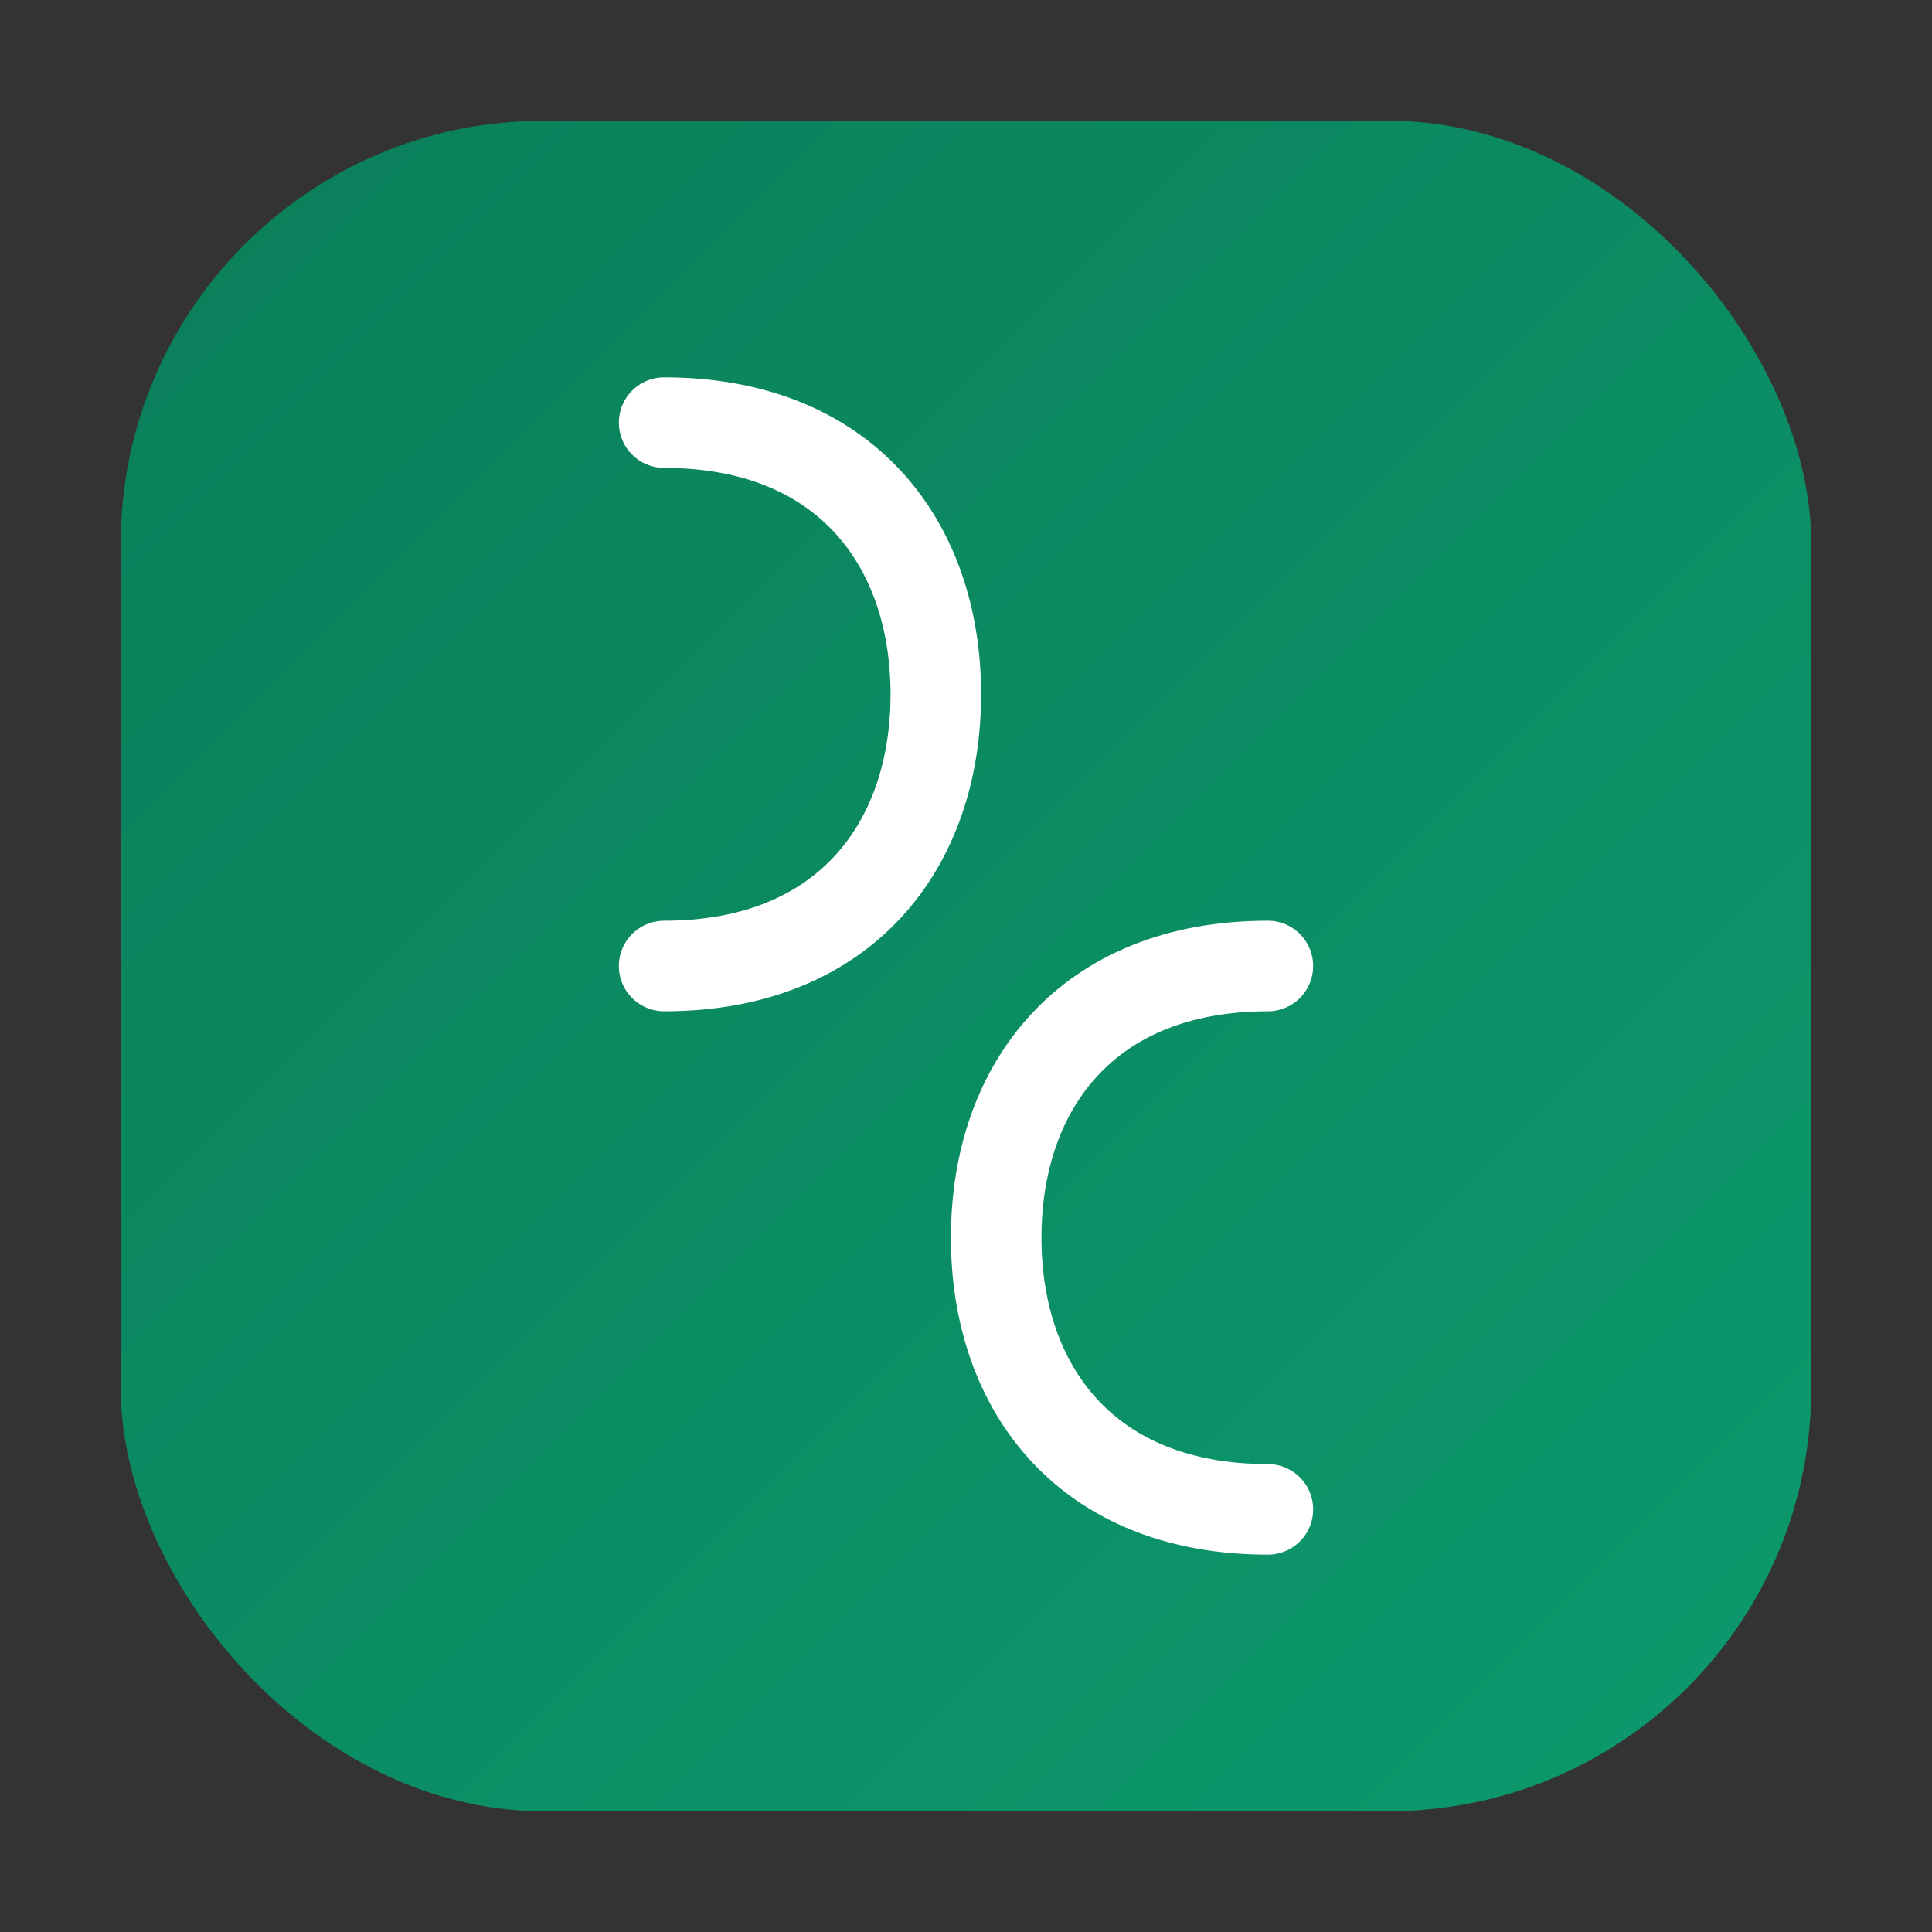 <svg xmlns="http://www.w3.org/2000/svg" width="64" height="64" viewBox="0 0 64 64" fill="none">
  <rect x="0" y="0" width="64" height="64" fill="#333333" stroke="none"/>
  <defs>
    <linearGradient id="gm" x1="0" y1="0" x2="1" y2="1">
      <stop offset="0" stop-color="#0a7f5a"/>
      <stop offset="1" stop-color="#0c996d"/>
    </linearGradient>
  </defs>
  <rect x="4" y="4" width="56" height="56" rx="14" fill="url(#gm)"/>
  <path d="M22 32c6 0 9-4 9-9s-3-9-9-9" stroke="#ffffff" stroke-width="3" fill="none" stroke-linecap="round"/>
  <path d="M42 32c-6 0-9 4-9 9s3 9 9 9" stroke="#ffffff" stroke-width="3" fill="none" stroke-linecap="round"/>
</svg>

